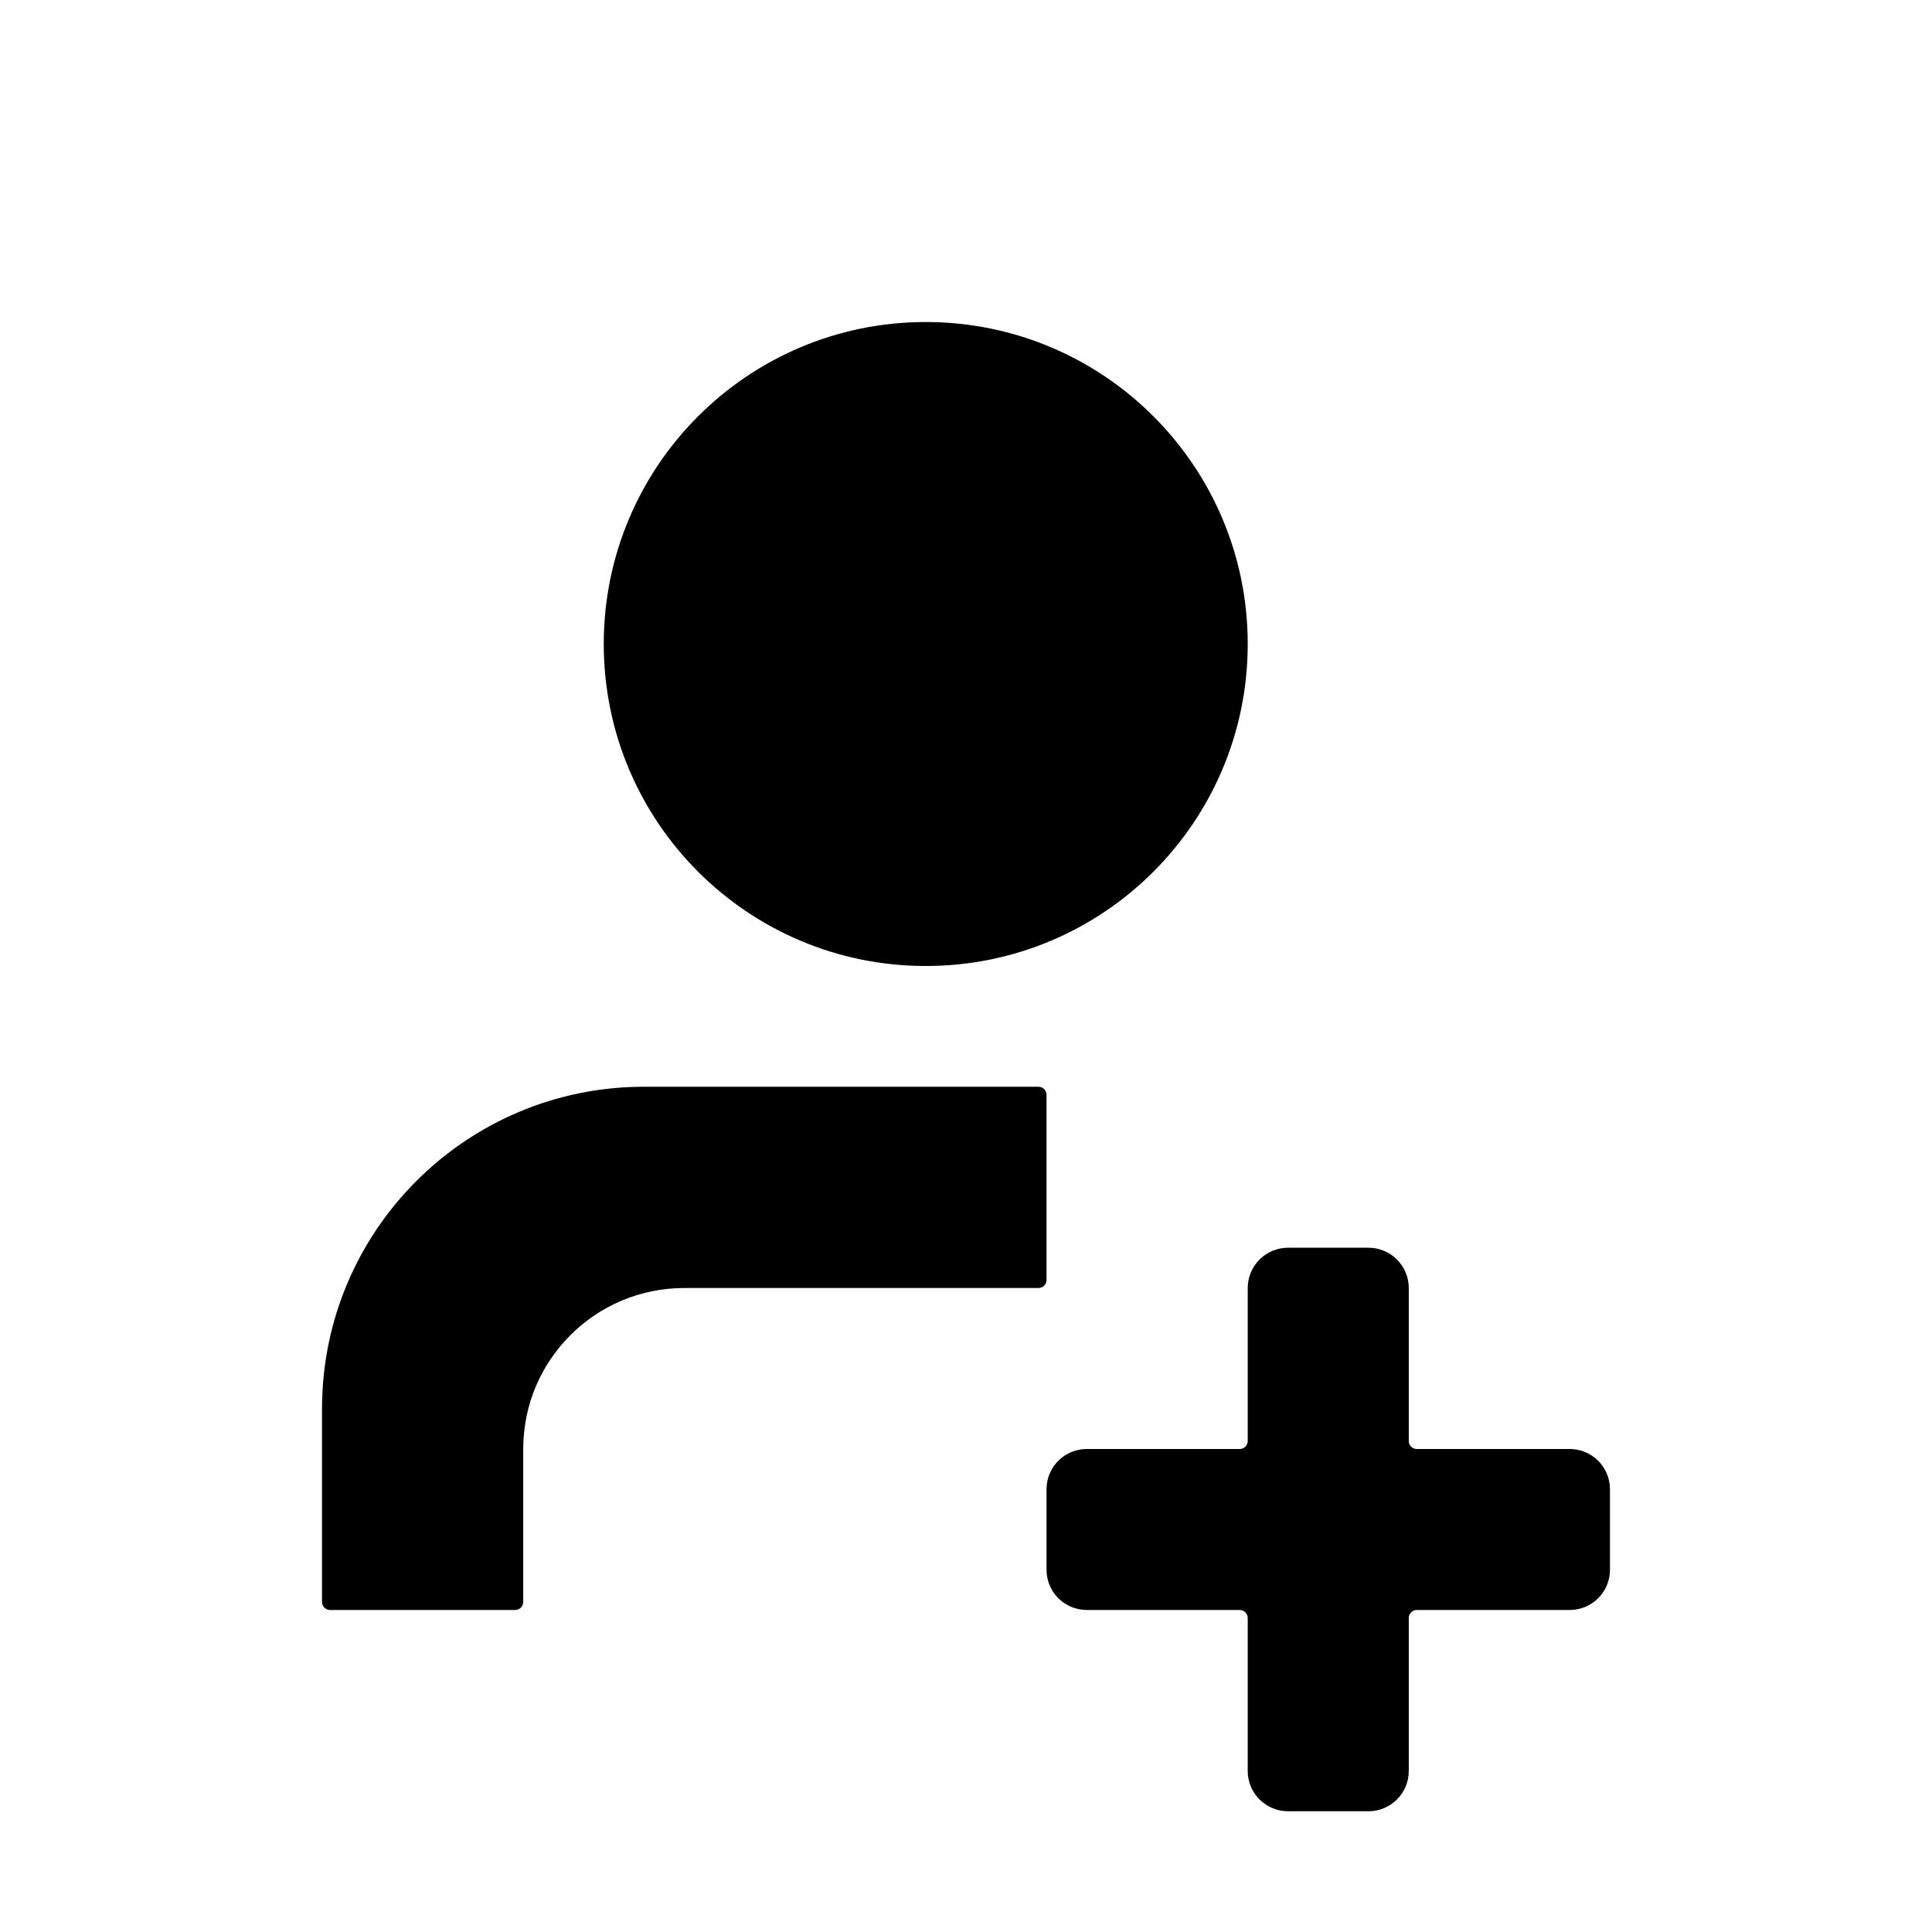 <svg width="28" height="28" viewBox="0 0 28 28" fill="none" xmlns="http://www.w3.org/2000/svg">
<path d="M18.083 9.333C18.083 11.911 15.994 14 13.417 14C10.839 14 8.75 11.911 8.75 9.333C8.75 6.756 10.839 4.667 13.417 4.667C15.994 4.667 18.083 6.756 18.083 9.333Z" fill="currentColor"/>
<path d="M9.333 15.75C6.756 15.75 4.667 17.839 4.667 20.417V23.217C4.667 23.281 4.719 23.333 4.783 23.333H7.467C7.531 23.333 7.583 23.281 7.583 23.217V21C7.583 19.711 8.628 18.667 9.917 18.667H15.05C15.114 18.667 15.167 18.614 15.167 18.55V15.867C15.167 15.802 15.114 15.75 15.05 15.75H9.333Z" fill="currentColor"/>
<path d="M22.75 23.333C23.072 23.333 23.333 23.072 23.333 22.75V21.583C23.333 21.261 23.072 21 22.75 21H20.533C20.469 21 20.417 20.948 20.417 20.883V18.667C20.417 18.345 20.155 18.083 19.833 18.083H18.667C18.345 18.083 18.083 18.345 18.083 18.667V20.883C18.083 20.948 18.031 21 17.967 21H15.75C15.428 21 15.167 21.261 15.167 21.583V22.75C15.167 23.072 15.428 23.333 15.75 23.333H17.967C18.031 23.333 18.083 23.386 18.083 23.45V25.667C18.083 25.989 18.345 26.25 18.667 26.25H19.833C20.155 26.25 20.417 25.989 20.417 25.667V23.45C20.417 23.386 20.469 23.333 20.533 23.333H22.75Z" fill="currentColor"/>
</svg>

